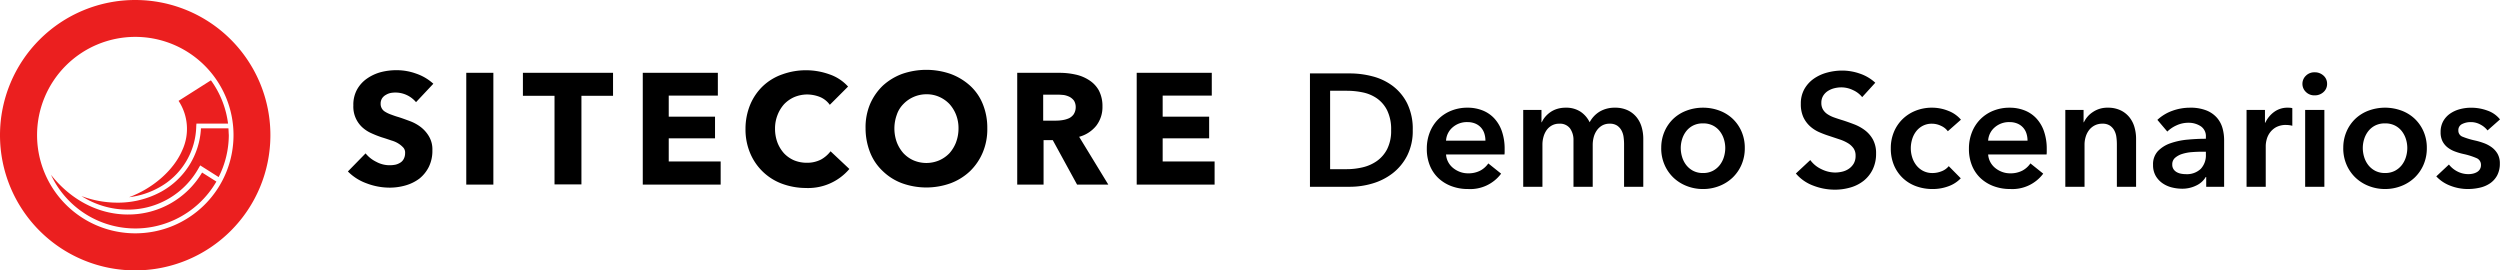 <svg xmlns="http://www.w3.org/2000/svg" width="525.386" height="56.824" viewBox="0 0 525.386 56.824">
  <g id="Group_90" data-name="Group 90" transform="translate(-741 -161)">
    <g id="Sitecore_2022_Logo_RGB" transform="translate(741 161)">
      <path id="Path_3" data-name="Path 3" d="M367.038,61.237V56.373H356.124V51.509h9.767V46.962h-9.767V42.533h10.321V37.748H350.667V61.237ZM337.46,46.408a2.631,2.631,0,0,1-.989.87,5.262,5.262,0,0,1-1.344.4,8.647,8.647,0,0,1-1.424.119h-2.689V42.335h3.045c.435,0,.87.04,1.3.079a4.446,4.446,0,0,1,1.226.4,2.925,2.925,0,0,1,.909.791,2.63,2.63,0,0,1,.356,1.344,2.714,2.714,0,0,1-.4,1.463M344.7,61.237l-6.129-10.044a6.907,6.907,0,0,0,3.6-2.333,6.4,6.4,0,0,0,1.3-4.033,7.09,7.09,0,0,0-.751-3.361,6.011,6.011,0,0,0-2.056-2.175,8.413,8.413,0,0,0-2.887-1.186,15.174,15.174,0,0,0-3.282-.356h-8.937V61.237h5.536V51.9h1.938l5.1,9.332Zm-31.991-8.9a7.565,7.565,0,0,1-1.384,2.294,6.745,6.745,0,0,1-2.135,1.5,6.888,6.888,0,0,1-5.457,0,6.58,6.58,0,0,1-2.1-1.5,7.564,7.564,0,0,1-1.384-2.294,8.516,8.516,0,0,1,0-5.773,5.81,5.81,0,0,1,1.384-2.254,6.733,6.733,0,0,1,4.824-2.056,6.483,6.483,0,0,1,2.729.554,6.745,6.745,0,0,1,2.135,1.5,7.378,7.378,0,0,1,1.384,2.254,7.727,7.727,0,0,1,.514,2.847,8.3,8.3,0,0,1-.514,2.926m5.615-8.027a10.538,10.538,0,0,0-2.689-3.875,12.594,12.594,0,0,0-4.073-2.452,15.558,15.558,0,0,0-10.2,0,12.417,12.417,0,0,0-4.033,2.452,11.977,11.977,0,0,0-2.689,3.875,12.574,12.574,0,0,0-.949,5.1,13.853,13.853,0,0,0,.949,5.062,10.826,10.826,0,0,0,2.689,3.954,11.608,11.608,0,0,0,4.033,2.531,15.068,15.068,0,0,0,10.2,0,12.148,12.148,0,0,0,4.073-2.531,11.893,11.893,0,0,0,2.689-3.954,12.573,12.573,0,0,0,.949-5.1,13.078,13.078,0,0,0-.949-5.062M290.284,57.955l-3.954-3.717a6.555,6.555,0,0,1-2.017,1.74,6.4,6.4,0,0,1-2.966.672,7.065,7.065,0,0,1-2.689-.514,6.466,6.466,0,0,1-2.1-1.463,7.378,7.378,0,0,1-1.384-2.254,8.3,8.3,0,0,1-.514-2.926,7.728,7.728,0,0,1,.514-2.847,7.565,7.565,0,0,1,1.384-2.294,6.745,6.745,0,0,1,2.135-1.5,7.157,7.157,0,0,1,2.729-.554,7.517,7.517,0,0,1,2.649.514,4.8,4.8,0,0,1,2.1,1.661l3.836-3.836a9.281,9.281,0,0,0-3.915-2.57,14.634,14.634,0,0,0-9.886,0,11.347,11.347,0,0,0-4.073,2.452,11.553,11.553,0,0,0-2.689,3.915,13.313,13.313,0,0,0-.989,5.1,12.75,12.75,0,0,0,.949,5.022,11.6,11.6,0,0,0,6.683,6.485,14.637,14.637,0,0,0,5.022.91,11.378,11.378,0,0,0,9.174-3.994m-27.048,3.282V56.373H252.322V51.509h9.728V46.962h-9.728V42.533h10.321V37.748H246.865V61.237ZM240.617,42.572V37.748H221.676v4.824h6.643V61.2h5.655V42.572Zm-25.15-4.824h-5.694V61.237h5.694Zm-12.614,2.294a10.276,10.276,0,0,0-3.638-2.135,11.937,11.937,0,0,0-4.073-.712,13.084,13.084,0,0,0-3.282.4,9.339,9.339,0,0,0-2.926,1.344,6.847,6.847,0,0,0-2.1,2.294,6.592,6.592,0,0,0-.791,3.361,5.888,5.888,0,0,0,1.859,4.587,7.13,7.13,0,0,0,1.938,1.265,21.439,21.439,0,0,0,2.214.87c.791.237,1.463.475,2.056.672a5.473,5.473,0,0,1,1.542.712,4.771,4.771,0,0,1,.949.83,1.589,1.589,0,0,1,.316,1.107,2.492,2.492,0,0,1-.277,1.186,1.953,1.953,0,0,1-.712.791,3.355,3.355,0,0,1-1.028.435,6.438,6.438,0,0,1-1.226.119,5.809,5.809,0,0,1-2.808-.712,6.627,6.627,0,0,1-2.254-1.779l-3.717,3.8a10.509,10.509,0,0,0,3.915,2.491,13.607,13.607,0,0,0,4.864.91,12.109,12.109,0,0,0,3.361-.475,8.947,8.947,0,0,0,2.887-1.424A7.42,7.42,0,0,0,201.9,57.52a7.568,7.568,0,0,0,.751-3.48,5.362,5.362,0,0,0-.712-2.926,6.9,6.9,0,0,0-1.74-1.977,8.907,8.907,0,0,0-2.333-1.265c-.87-.316-1.7-.633-2.491-.87-.554-.158-1.068-.356-1.5-.514a6.13,6.13,0,0,1-1.147-.554,1.877,1.877,0,0,1-.949-1.7,2.016,2.016,0,0,1,.316-1.147,2.285,2.285,0,0,1,.791-.712,3.261,3.261,0,0,1,1.028-.4,5.667,5.667,0,0,1,5.3,1.938Z" transform="translate(-111.784 -22.444)"/>
      <path id="Path_4" data-name="Path 4" d="M68.6,67.257A17.019,17.019,0,0,0,74.927,65.2a15.017,15.017,0,0,0,7.79-12.931l.04-.475H89.4a19.61,19.61,0,0,0-3.6-9.1L79,47.01a10.7,10.7,0,0,1,.751,10.44C77.893,61.721,73.5,65.438,68.6,67.257" transform="translate(-41.473 -25.815)" fill="#eb1f1f"/>
      <path id="Path_5" data-name="Path 5" d="M74.184,68.2H68.41a16.125,16.125,0,0,1-8.3,13.287,18.923,18.923,0,0,1-9.253,2.333A21.464,21.464,0,0,1,43.3,82.436a18.023,18.023,0,0,0,9.728,2.847h.04a16.991,16.991,0,0,0,14.908-8.818l.277-.475,3.875,2.452a19.635,19.635,0,0,0,2.135-8.858c-.04-.435-.04-.91-.079-1.384" transform="translate(-26.178 -41.231)" fill="#eb1f1f"/>
      <path id="Path_6" data-name="Path 6" d="M43.273,100.518h0c-6.208,0-12.021-3.084-16.173-8.344a19.562,19.562,0,0,0,26.059,9.411,19.766,19.766,0,0,0,8.7-7.988l-3.005-1.9a18,18,0,0,1-15.58,8.818" transform="translate(-16.384 -55.438)" fill="#eb1f1f"/>
      <path id="Path_7" data-name="Path 7" d="M28.432,49.034A20.642,20.642,0,1,1,49.074,28.392h0A20.631,20.631,0,0,1,28.432,49.034h0M28.432,0A28.412,28.412,0,1,0,56.824,28.432v-.04A28.394,28.394,0,0,0,28.432,0h0" fill="#eb1f1f"/>
    </g>
    <path id="Path_8" data-name="Path 8" d="M-80.86,3.3a14.388,14.388,0,0,0,3.3-.387A8.6,8.6,0,0,0-74.585,1.6,6.981,6.981,0,0,0-72.415-.9a8.475,8.475,0,0,0,.841-4,9.018,9.018,0,0,0-.841-4.172,6.765,6.765,0,0,0-2.17-2.523,8.081,8.081,0,0,0-2.978-1.245,16.451,16.451,0,0,0-3.3-.336h-3.533V3.3Zm-7.772-20.12h8.445a18.72,18.72,0,0,1,4.677.606,12.11,12.11,0,0,1,4.239,2,10.479,10.479,0,0,1,3.062,3.667,12.153,12.153,0,0,1,1.178,5.636A11.488,11.488,0,0,1-68.209.476a11.021,11.021,0,0,1-3.062,3.7A12.8,12.8,0,0,1-75.51,6.313,16.576,16.576,0,0,1-80.187,7h-8.445ZM-47.718-.87v.538a4.335,4.335,0,0,1-.034.538H-60.033a4,4,0,0,0,.454,1.6A4.068,4.068,0,0,0-58.552,3.05a5.106,5.106,0,0,0,1.447.824,4.752,4.752,0,0,0,1.682.3,5.387,5.387,0,0,0,2.557-.555A4.79,4.79,0,0,0-51.15,2.091l2.692,2.153a8.089,8.089,0,0,1-6.931,3.23,9.859,9.859,0,0,1-3.466-.589A8.178,8.178,0,0,1-61.6,5.22a7.506,7.506,0,0,1-1.817-2.641,9.1,9.1,0,0,1-.656-3.55,9.264,9.264,0,0,1,.656-3.55,8.081,8.081,0,0,1,1.8-2.725A8.052,8.052,0,0,1-58.906-9a9.064,9.064,0,0,1,3.381-.622,8.527,8.527,0,0,1,3.112.555,6.749,6.749,0,0,1,2.473,1.649,7.646,7.646,0,0,1,1.632,2.725A11.245,11.245,0,0,1-47.718-.87Zm-4.038-1.817a4.978,4.978,0,0,0-.219-1.48,3.388,3.388,0,0,0-.69-1.245,3.367,3.367,0,0,0-1.194-.858,4.176,4.176,0,0,0-1.7-.32A4.538,4.538,0,0,0-58.636-5.5a3.986,3.986,0,0,0-1.4,2.809Zm27.22-6.931a6.077,6.077,0,0,1,2.709.555A5.34,5.34,0,0,1-19.977-7.6a5.921,5.921,0,0,1,1.06,2.086,8.775,8.775,0,0,1,.336,2.423V7h-4.038v-8.95a11.457,11.457,0,0,0-.1-1.48,4,4,0,0,0-.437-1.4,2.9,2.9,0,0,0-.925-1.026,2.72,2.72,0,0,0-1.565-.4,3.082,3.082,0,0,0-1.615.4,3.527,3.527,0,0,0-1.11,1.043,4.465,4.465,0,0,0-.639,1.43,6.306,6.306,0,0,0-.2,1.565V7H-33.25V-2.754a4.145,4.145,0,0,0-.723-2.507,2.621,2.621,0,0,0-2.271-.993,3.118,3.118,0,0,0-1.581.387,3.33,3.33,0,0,0-1.093.993,4.554,4.554,0,0,0-.639,1.4,5.969,5.969,0,0,0-.219,1.6V7h-4.038V-9.147h3.836v2.591h.067A4.784,4.784,0,0,1-39.189-7.7a5.644,5.644,0,0,1,1.077-.976,5.128,5.128,0,0,1,1.43-.69A5.958,5.958,0,0,1-34.9-9.618a5.469,5.469,0,0,1,3.129.841,5.583,5.583,0,0,1,1.918,2.221A5.766,5.766,0,0,1-27.7-8.827,6.13,6.13,0,0,1-24.536-9.618Zm13.829,8.479A6.457,6.457,0,0,0-10.421.745a5.189,5.189,0,0,0,.858,1.682A4.491,4.491,0,0,0-8.117,3.639a4.341,4.341,0,0,0,2.086.471,4.341,4.341,0,0,0,2.086-.471A4.491,4.491,0,0,0-2.5,2.427,5.189,5.189,0,0,0-1.64.745a6.457,6.457,0,0,0,.286-1.884A6.291,6.291,0,0,0-1.64-3.007,5.219,5.219,0,0,0-2.5-4.672,4.309,4.309,0,0,0-3.944-5.867a4.474,4.474,0,0,0-2.086-.454,4.473,4.473,0,0,0-2.086.454A4.309,4.309,0,0,0-9.563-4.672a5.219,5.219,0,0,0-.858,1.665A6.291,6.291,0,0,0-10.707-1.139Zm-4.1,0a8.541,8.541,0,0,1,.69-3.482A8.142,8.142,0,0,1-12.255-7.3,8.231,8.231,0,0,1-9.462-9.012a9.693,9.693,0,0,1,3.432-.606A9.693,9.693,0,0,1-2.6-9.012,8.231,8.231,0,0,1,.194-7.3,8.143,8.143,0,0,1,2.061-4.622a8.541,8.541,0,0,1,.69,3.482,8.66,8.66,0,0,1-.69,3.5A8.286,8.286,0,0,1,.194,5.068,8.528,8.528,0,0,1-2.6,6.835a9.239,9.239,0,0,1-3.432.639,9.239,9.239,0,0,1-3.432-.639,8.528,8.528,0,0,1-2.793-1.766A8.286,8.286,0,0,1-14.122,2.36,8.66,8.66,0,0,1-14.812-1.139Zm42.226-10.7a5.147,5.147,0,0,0-1.9-1.464,5.672,5.672,0,0,0-2.473-.589,6.084,6.084,0,0,0-1.48.185,4.513,4.513,0,0,0-1.346.572,3.161,3.161,0,0,0-.993,1.009,2.78,2.78,0,0,0-.387,1.5,2.675,2.675,0,0,0,.336,1.379,3.061,3.061,0,0,0,.925.976,6.293,6.293,0,0,0,1.43.707q.841.3,1.851.606,1.144.37,2.372.841A9.188,9.188,0,0,1,28-4.874a6.169,6.169,0,0,1,1.682,1.951A5.948,5.948,0,0,1,30.341,0a7.472,7.472,0,0,1-.707,3.348A6.908,6.908,0,0,1,27.75,5.725a8.035,8.035,0,0,1-2.759,1.413,11.608,11.608,0,0,1-3.331.471,12.5,12.5,0,0,1-4.542-.858,8.773,8.773,0,0,1-3.634-2.54l3.028-2.826A6.081,6.081,0,0,0,18.851,3.3a6.584,6.584,0,0,0,2.877.707,6.5,6.5,0,0,0,1.514-.185,4.036,4.036,0,0,0,1.4-.622,3.485,3.485,0,0,0,1.009-1.094A3.167,3.167,0,0,0,26.034.476,2.656,2.656,0,0,0,25.6-1.089a3.912,3.912,0,0,0-1.178-1.077,8.454,8.454,0,0,0-1.75-.791l-2.12-.707A21,21,0,0,1,18.4-4.47a7.141,7.141,0,0,1-1.935-1.245,6.016,6.016,0,0,1-1.4-1.9,6.5,6.5,0,0,1-.538-2.809,6.158,6.158,0,0,1,.757-3.129,6.694,6.694,0,0,1,1.985-2.17A8.835,8.835,0,0,1,20.062-17a12.2,12.2,0,0,1,3.18-.421,11.326,11.326,0,0,1,3.684.639,9,9,0,0,1,3.247,1.918Zm18,7.167A3.56,3.56,0,0,0,44-5.8a4.373,4.373,0,0,0-1.918-.454,4.044,4.044,0,0,0-1.951.454,4.237,4.237,0,0,0-1.4,1.194,5.144,5.144,0,0,0-.824,1.665,6.654,6.654,0,0,0-.269,1.867A6.291,6.291,0,0,0,37.928.8a5.219,5.219,0,0,0,.858,1.665,4.359,4.359,0,0,0,1.43,1.194,4.218,4.218,0,0,0,2,.454,5.12,5.12,0,0,0,1.884-.37,3.59,3.59,0,0,0,1.514-1.077L48.14,5.22a6.69,6.69,0,0,1-2.574,1.665,9.523,9.523,0,0,1-3.381.589A9.959,9.959,0,0,1,38.8,6.9,8.021,8.021,0,0,1,36.01,5.22a7.98,7.98,0,0,1-1.884-2.692,8.924,8.924,0,0,1-.69-3.6,8.747,8.747,0,0,1,.69-3.533A8.1,8.1,0,0,1,35.994-7.3a8.343,8.343,0,0,1,2.742-1.716,9.192,9.192,0,0,1,3.348-.606,9.124,9.124,0,0,1,3.449.673,6.517,6.517,0,0,1,2.641,1.851ZM66.208-.87q0,.269,0,.538a4.338,4.338,0,0,1-.034.538H53.893a4,4,0,0,0,.454,1.6A4.068,4.068,0,0,0,55.374,3.05a5.106,5.106,0,0,0,1.447.824,4.752,4.752,0,0,0,1.682.3,5.387,5.387,0,0,0,2.557-.555,4.79,4.79,0,0,0,1.716-1.531l2.692,2.153a8.089,8.089,0,0,1-6.931,3.23,9.859,9.859,0,0,1-3.466-.589A8.178,8.178,0,0,1,52.329,5.22a7.507,7.507,0,0,1-1.817-2.641,9.1,9.1,0,0,1-.656-3.55,9.264,9.264,0,0,1,.656-3.55,8.081,8.081,0,0,1,1.8-2.725A8.052,8.052,0,0,1,55.021-9,9.064,9.064,0,0,1,58.4-9.618a8.527,8.527,0,0,1,3.112.555,6.749,6.749,0,0,1,2.473,1.649,7.646,7.646,0,0,1,1.632,2.725A11.244,11.244,0,0,1,66.208-.87ZM62.17-2.687a4.978,4.978,0,0,0-.219-1.48,3.388,3.388,0,0,0-.69-1.245,3.367,3.367,0,0,0-1.194-.858,4.176,4.176,0,0,0-1.7-.32A4.538,4.538,0,0,0,55.29-5.5a3.986,3.986,0,0,0-1.4,2.809Zm7.941-6.46h3.836v2.591h.067a5.222,5.222,0,0,1,1.867-2.137,5.367,5.367,0,0,1,3.146-.925,6.077,6.077,0,0,1,2.709.555A5.34,5.34,0,0,1,83.586-7.6a5.92,5.92,0,0,1,1.06,2.086,8.775,8.775,0,0,1,.336,2.423V7H80.945v-8.95a11.458,11.458,0,0,0-.1-1.48,4,4,0,0,0-.437-1.4,2.9,2.9,0,0,0-.925-1.026,2.72,2.72,0,0,0-1.565-.4,3.452,3.452,0,0,0-1.682.387,3.572,3.572,0,0,0-1.161.993,4.394,4.394,0,0,0-.69,1.4,5.571,5.571,0,0,0-.236,1.6V7H70.111ZM99.652-.365h-.908q-.976,0-2.052.084a8.912,8.912,0,0,0-1.985.37A4.238,4.238,0,0,0,93.192.9a1.788,1.788,0,0,0-.606,1.43,1.72,1.72,0,0,0,.252.959,1.937,1.937,0,0,0,.656.622,2.928,2.928,0,0,0,.908.336,5.135,5.135,0,0,0,1.009.1,4.209,4.209,0,0,0,3.163-1.11A4.165,4.165,0,0,0,99.652.207Zm.067,5.316h-.1a4.506,4.506,0,0,1-1.951,1.766,6.617,6.617,0,0,1-3.062.69,8.786,8.786,0,0,1-2.036-.252,6.059,6.059,0,0,1-1.951-.841,4.89,4.89,0,0,1-1.48-1.548,4.456,4.456,0,0,1-.589-2.372A4.02,4.02,0,0,1,89.575-.5a6.634,6.634,0,0,1,2.641-1.649A14.888,14.888,0,0,1,95.8-2.906q1.968-.185,3.852-.185v-.4a2.494,2.494,0,0,0-1.093-2.237,4.618,4.618,0,0,0-2.608-.723,5.843,5.843,0,0,0-2.456.538A6.612,6.612,0,0,0,91.544-4.6L89.457-7.061a9.111,9.111,0,0,1,3.18-1.918,10.837,10.837,0,0,1,3.651-.639,8.971,8.971,0,0,1,3.55.606,5.78,5.78,0,0,1,2.2,1.581,5.656,5.656,0,0,1,1.127,2.187,9.46,9.46,0,0,1,.32,2.423V7H99.72Zm8.479-14.1h3.869v2.692h.067a5.89,5.89,0,0,1,1.884-2.288,4.7,4.7,0,0,1,2.826-.875q.236,0,.5.017a1.862,1.862,0,0,1,.471.084v3.7a5.635,5.635,0,0,0-.69-.135,4.752,4.752,0,0,0-.555-.034,4.283,4.283,0,0,0-2.221.5,4.037,4.037,0,0,0-1.312,1.211,4.337,4.337,0,0,0-.639,1.447,5.63,5.63,0,0,0-.168,1.178V7H108.2Zm11.743-5.484a2.326,2.326,0,0,1,.723-1.7,2.485,2.485,0,0,1,1.834-.723,2.67,2.67,0,0,1,1.867.69,2.245,2.245,0,0,1,.757,1.733,2.245,2.245,0,0,1-.757,1.733,2.67,2.67,0,0,1-1.867.69,2.485,2.485,0,0,1-1.834-.723A2.326,2.326,0,0,1,119.941-14.631Zm.572,5.484h4.038V7h-4.038Zm12.113,8.008a6.457,6.457,0,0,0,.286,1.884,5.188,5.188,0,0,0,.858,1.682,4.491,4.491,0,0,0,1.447,1.211,4.341,4.341,0,0,0,2.086.471,4.341,4.341,0,0,0,2.086-.471,4.491,4.491,0,0,0,1.447-1.211,5.189,5.189,0,0,0,.858-1.682,6.457,6.457,0,0,0,.286-1.884,6.291,6.291,0,0,0-.286-1.867,5.22,5.22,0,0,0-.858-1.665,4.309,4.309,0,0,0-1.447-1.194,4.473,4.473,0,0,0-2.086-.454,4.473,4.473,0,0,0-2.086.454,4.309,4.309,0,0,0-1.447,1.194,5.219,5.219,0,0,0-.858,1.665A6.291,6.291,0,0,0,132.626-1.139Zm-4.1,0a8.541,8.541,0,0,1,.69-3.482A8.143,8.143,0,0,1,131.078-7.3a8.232,8.232,0,0,1,2.793-1.716,10.027,10.027,0,0,1,6.864,0A8.232,8.232,0,0,1,143.527-7.3a8.143,8.143,0,0,1,1.867,2.675,8.541,8.541,0,0,1,.69,3.482,8.66,8.66,0,0,1-.69,3.5,8.287,8.287,0,0,1-1.867,2.709,8.528,8.528,0,0,1-2.793,1.766,9.239,9.239,0,0,1-3.432.639,9.239,9.239,0,0,1-3.432-.639,8.528,8.528,0,0,1-2.793-1.766A8.287,8.287,0,0,1,129.21,2.36,8.66,8.66,0,0,1,128.521-1.139Zm30.315-3.7a4.661,4.661,0,0,0-1.48-1.228A4.168,4.168,0,0,0,155.3-6.59a3.931,3.931,0,0,0-1.783.4,1.392,1.392,0,0,0-.808,1.346,1.351,1.351,0,0,0,.892,1.329,16.316,16.316,0,0,0,2.608.791,14.692,14.692,0,0,1,1.834.538,6.7,6.7,0,0,1,1.682.892A4.394,4.394,0,0,1,160.956.089a3.975,3.975,0,0,1,.471,2,5.208,5.208,0,0,1-.555,2.507,4.718,4.718,0,0,1-1.48,1.665,6.234,6.234,0,0,1-2.153.925,11.164,11.164,0,0,1-2.54.286,10.084,10.084,0,0,1-3.667-.69,7.754,7.754,0,0,1-2.961-1.968l2.658-2.49a5.31,5.31,0,0,0,1.75,1.447,5.011,5.011,0,0,0,2.389.572,4.1,4.1,0,0,0,.892-.1,3.038,3.038,0,0,0,.841-.32,1.742,1.742,0,0,0,.622-.589,1.659,1.659,0,0,0,.236-.908A1.492,1.492,0,0,0,156.531.98a14.915,14.915,0,0,0-2.776-.875,13.347,13.347,0,0,1-1.766-.522,5.766,5.766,0,0,1-1.531-.841,3.9,3.9,0,0,1-1.077-1.3,4.114,4.114,0,0,1-.4-1.918,4.619,4.619,0,0,1,.555-2.322A4.767,4.767,0,0,1,151-8.39a6.575,6.575,0,0,1,2.052-.925,9.165,9.165,0,0,1,2.355-.3,9.92,9.92,0,0,1,3.415.606,5.766,5.766,0,0,1,2.641,1.851Z" transform="translate(1104.925 193.251)"/>
  </g>
</svg>
